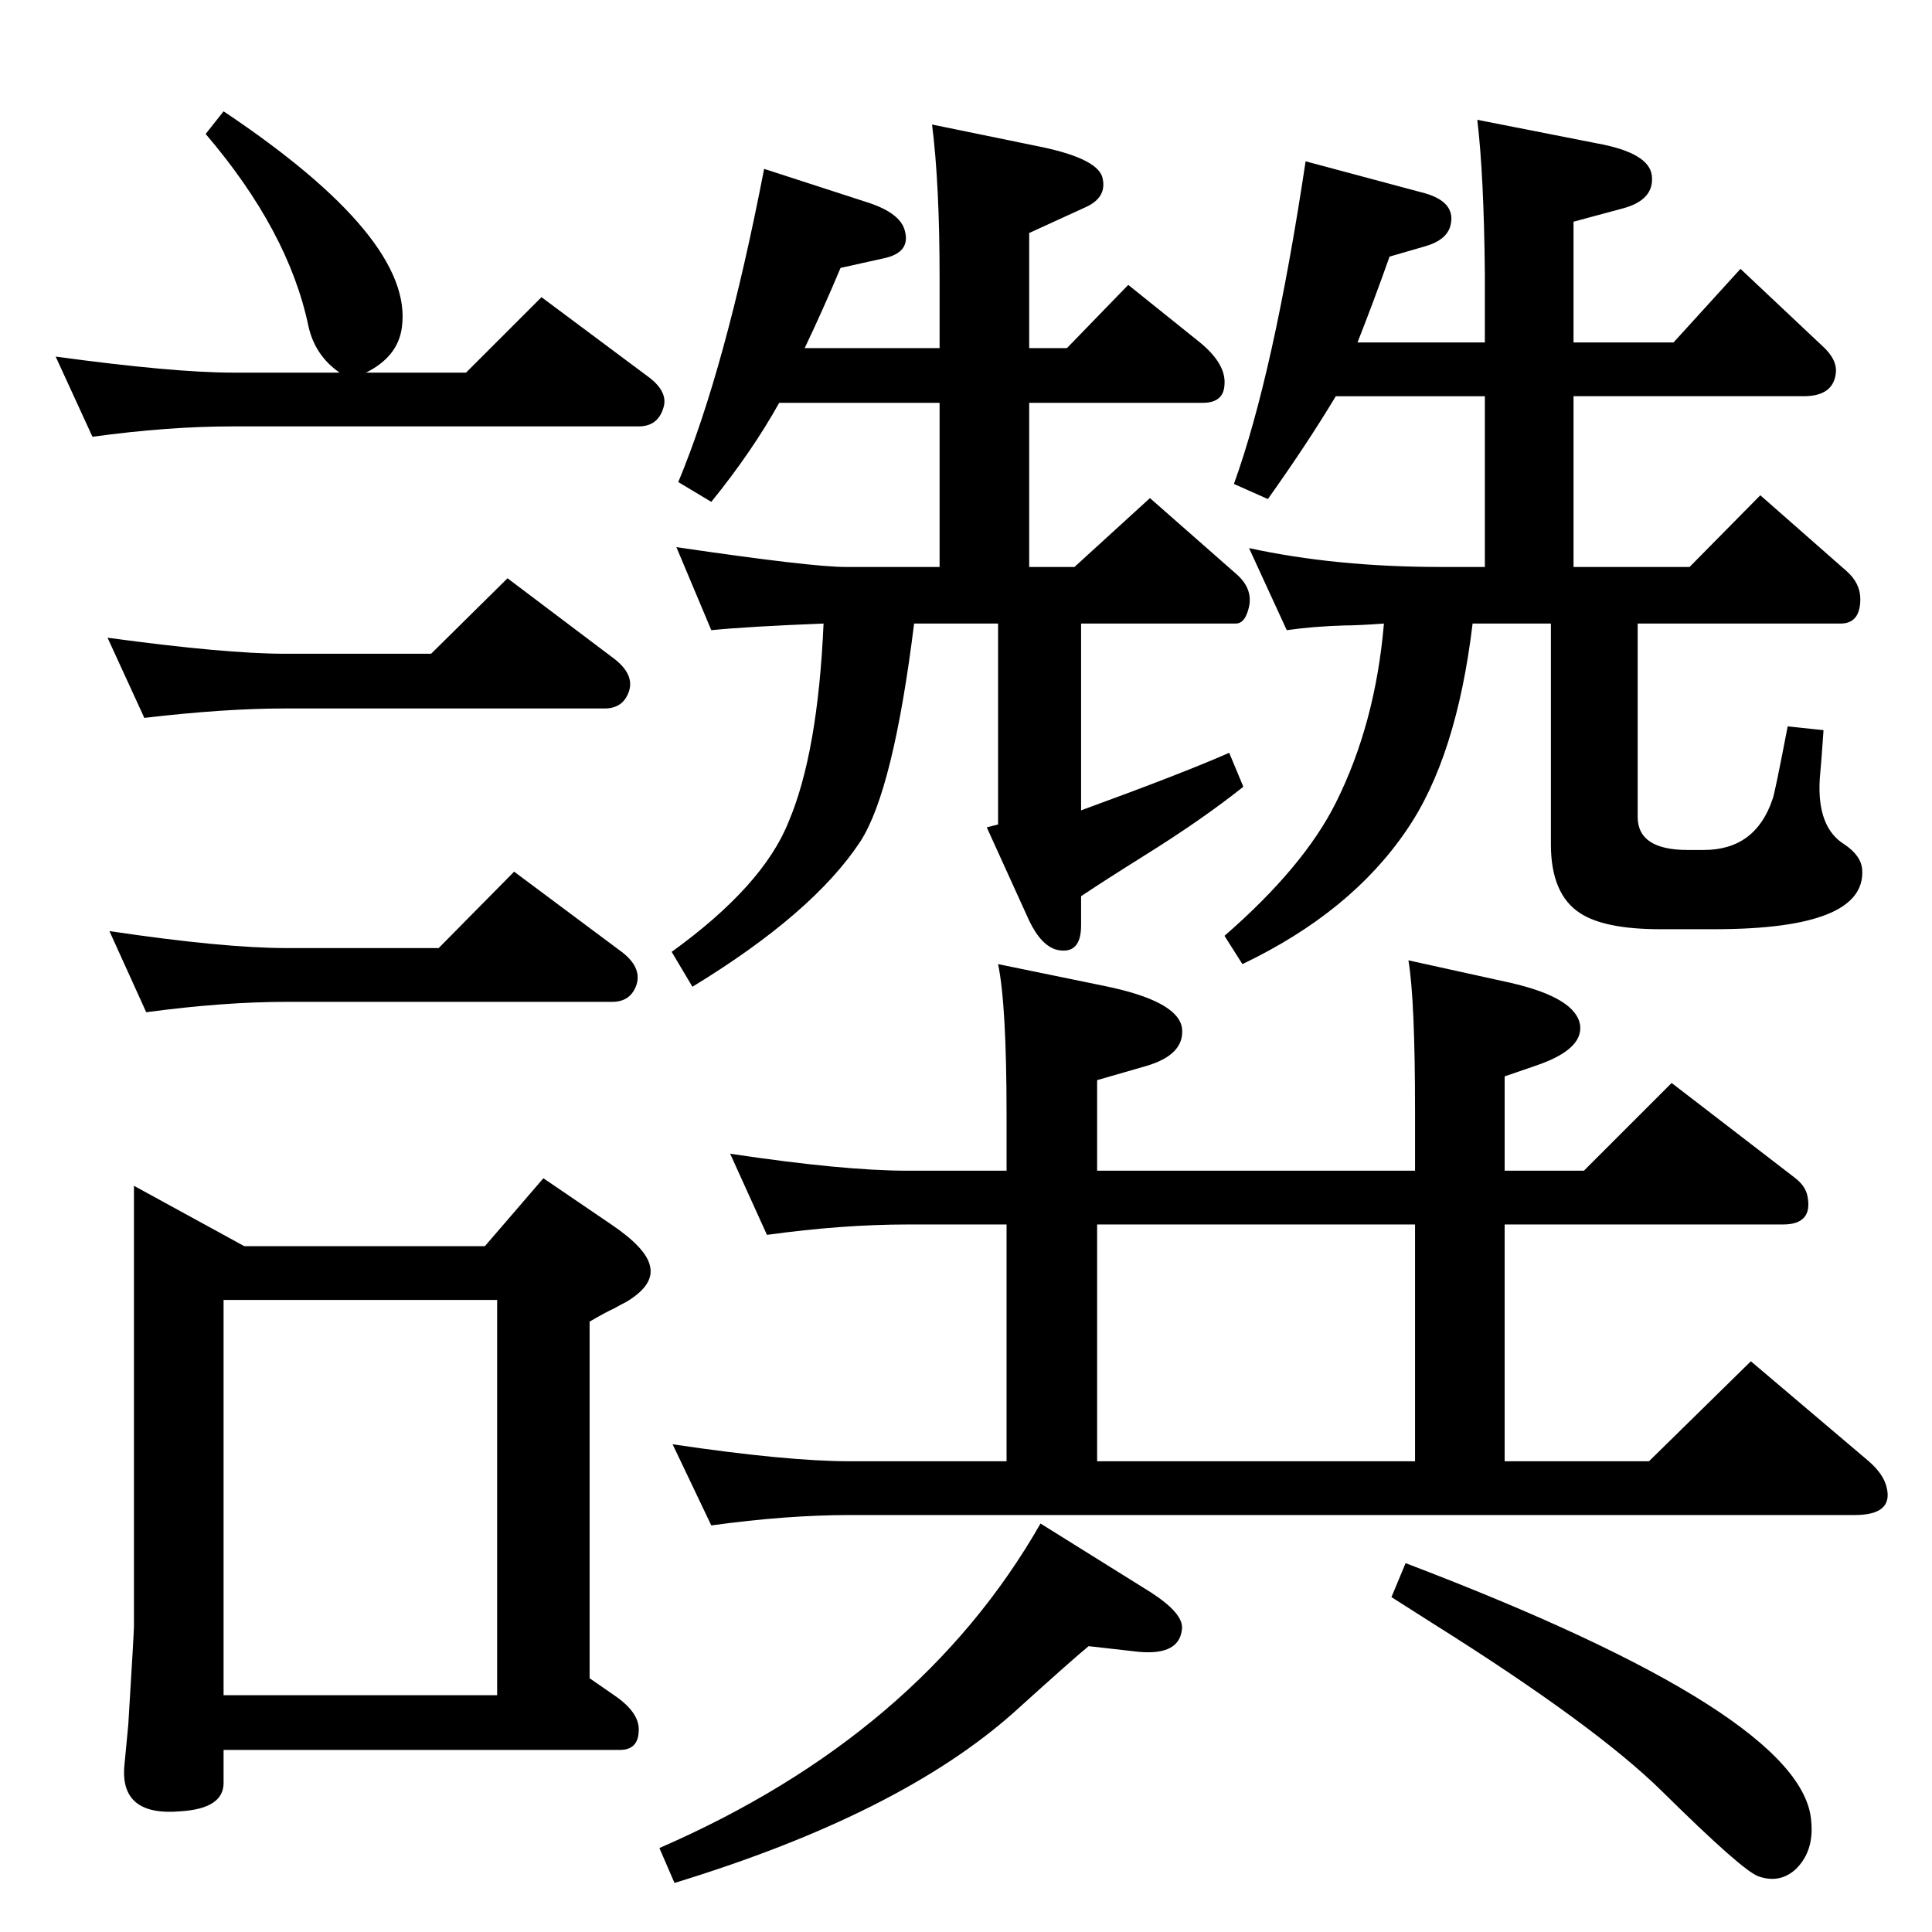 <?xml version="1.0" standalone="no"?>
<!DOCTYPE svg PUBLIC "-//W3C//DTD SVG 1.1//EN" "http://www.w3.org/Graphics/SVG/1.1/DTD/svg11.dtd" >
<svg xmlns="http://www.w3.org/2000/svg" xmlns:xlink="http://www.w3.org/1999/xlink" version="1.1" viewBox="0 0 2048 2048">
  <g transform="matrix(1 0 0 -1 0 2048)">
   <path fill="currentColor"
d="M1103 433l117 -73q34 -22 33 -38q-2 -29 -46 -25l-53 6q-16 -13 -79 -70q-121 -108 -360 -181l-16 37q276 120 404 344zM360 1653q-26 18 -33 49q-21 101 -109 204l19 24q202 -135 189 -229q-4 -31 -38 -48h106l80 80l114 -85q21 -16 15 -33q-6 -19 -26 -19h-430
q-69 0 -149 -11l-39 85q125 -17 188 -17h113zM514 727l62 72l72 -49q37 -25 41 -44q5 -20 -25 -38q-6 -3 -13 -7q-9 -4 -26 -14v-378l26 -18q28 -19 26 -39q-1 -19 -20 -19h-420v-35q0 -27 -45 -30q-66 -6 -60 50l4 42q6 98 6 104v467l117 -64h255zM237 251h290v419h-290
v-419zM457 1355l81 80l114 -86q20 -16 15 -33q-6 -19 -26 -19h-339q-64 0 -149 -10l-39 85q125 -17 188 -17h155zM465 1043l80 81l114 -85q21 -16 16 -34q-6 -19 -26 -19h-345q-67 0 -149 -11l-39 86q121 -18 188 -18h161zM1416 1628q-30 -50 -72 -109l-36 16q42 116 76 342
l127 -34q34 -10 26 -36q-5 -14 -26 -20l-38 -11q-17 -48 -34 -91h135v73q-1 104 -8 163l127 -25q55 -10 58 -34q3 -26 -31 -35l-52 -14v-128h106l71 78l86 -81q17 -15 15 -30q-3 -24 -34 -24h-244v-181h123l75 76l91 -80q15 -13 15 -30q0 -26 -21 -26h-215v-205
q0 -35 53 -35h17q55 0 73 54q2 4 16 77l38 -4q-2 -30 -4 -52q-3 -51 26 -69q18 -12 19 -27q4 -63 -157 -63h-57q-59 0 -85 17q-31 20 -31 73v234h-83q-17 -142 -70 -219q-59 -87 -174 -142l-19 30q84 73 118 141q42 84 51 190q-28 -2 -42 -2q-33 -1 -61 -5l-40 87
q92 -20 203 -20h47v181h-158zM826 1621q-29 -52 -72 -105l-35 21q50 120 91 332l111 -36q33 -11 38 -29q7 -24 -23 -30l-45 -10q-18 -43 -38 -85h143v75q0 99 -8 162l117 -24q61 -13 64 -34q4 -20 -19 -30l-59 -27v-122h40l65 67l76 -61q28 -23 26 -45q-1 -19 -23 -19h-184
v-174h48l80 73l91 -80q20 -17 13 -39q-4 -14 -13 -14h-164v-198q107 39 157 61l15 -36q-44 -35 -105 -73q-40 -25 -67 -43v-31q0 -31 -25 -26q-17 4 -30 31l-45 99l12 3v213h-89q-22 -177 -57 -231q-50 -76 -178 -154l-22 37q97 70 124 138q31 73 37 210q-78 -3 -119 -7
l-37 88q143 -21 179 -21h100v174h-170zM1490 391q423 -161 430 -274q3 -31 -16 -50q-17 -16 -40 -8q-17 6 -102 90q-71 70 -243 178l-44 28zM1067 807v59q0 117 -9 160l112 -23q79 -16 83 -45q3 -28 -38 -40l-52 -15v-96h337v63q0 118 -7 160l109 -24q69 -16 73 -45
q3 -26 -48 -43l-32 -11v-100h84l93 93l130 -100q12 -9 14 -20q6 -30 -26 -30h-295v-251h153l108 106l125 -106q16 -14 19 -28q7 -29 -34 -29h-1065q-67 0 -147 -11l-41 86q121 -18 188 -18h166v251h-105q-69 0 -149 -11l-39 86q120 -18 188 -18h105zM1163 499h337v251h-337
v-251z" />
  </g>

</svg>
